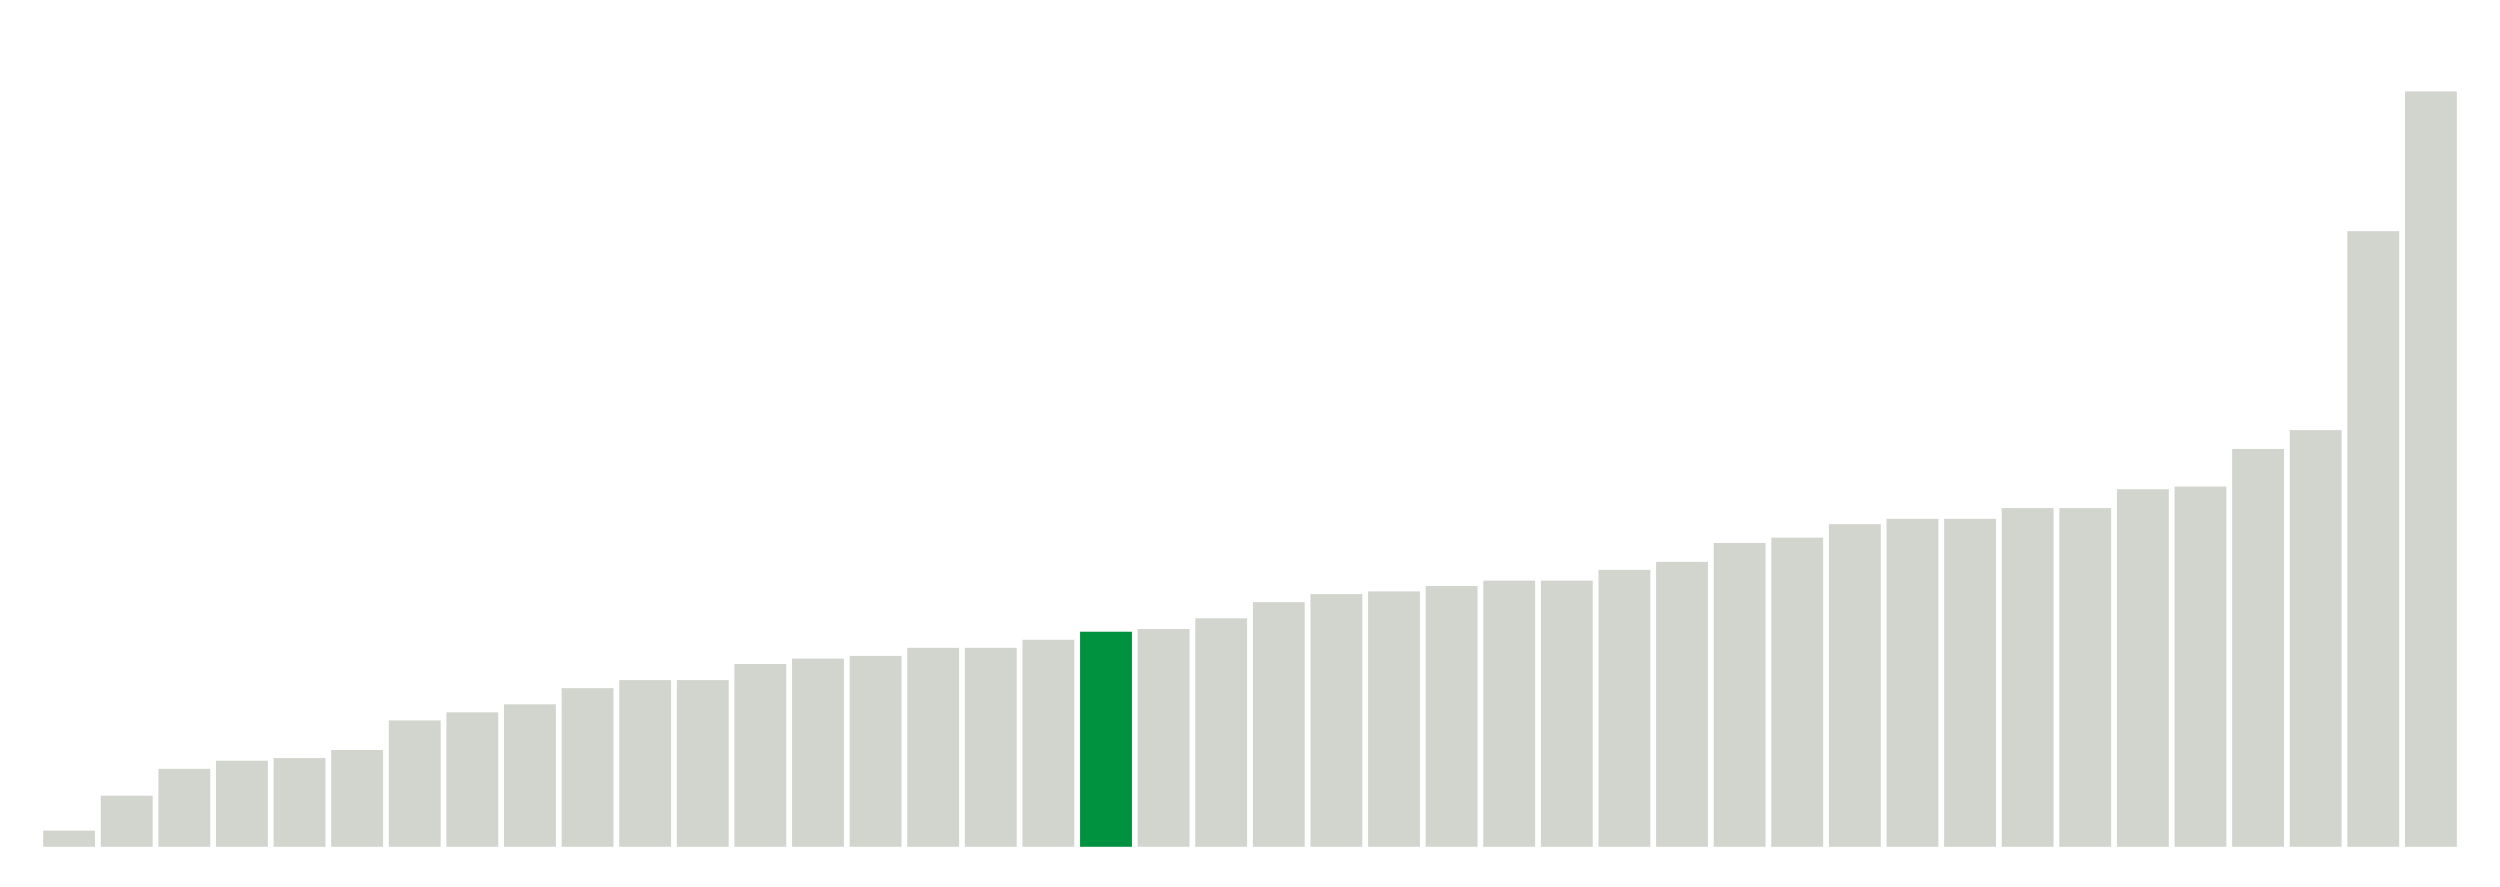 <svg xmlns="http://www.w3.org/2000/svg" xmlns:xlink="http://www.w3.org/1999/xlink" version="1.1" class="marks" width="310" height="110" ><g fill="none" stroke-miterlimit="10" transform="translate(5,5)"><g class="mark-group role-frame root" role="graphics-object" aria-roledescription="group mark container"><g transform="translate(0,0)"><path class="background" aria-hidden="true" d="M0,0h300v100h-300Z" stroke="#ddd" stroke-width="0"/><g><g class="mark-rect role-mark marks" role="graphics-object" aria-roledescription="rect mark container"><path aria-label="neighborhood: Lower Manhattan; data_value: 0.6" role="graphics-symbol" aria-roledescription="bar" d="M0.357,98h6.429v2h-6.429Z" fill="#D2D4CE"/><path aria-label="neighborhood: Upper East Side; data_value: 1.9" role="graphics-symbol" aria-roledescription="bar" d="M7.5,93.667h6.429v6.333h-6.429Z" fill="#D2D4CE"/><path aria-label="neighborhood: Bayside - Little Neck; data_value: 2.9" role="graphics-symbol" aria-roledescription="bar" d="M14.643,90.333h6.429v9.667h-6.429Z" fill="#D2D4CE"/><path aria-label="neighborhood: Gramercy Park - Murray Hill; data_value: 3.2" role="graphics-symbol" aria-roledescription="bar" d="M21.786,89.333h6.429v10.667h-6.429Z" fill="#D2D4CE"/><path aria-label="neighborhood: Greenwich Village - SoHo; data_value: 3.3" role="graphics-symbol" aria-roledescription="bar" d="M28.929,89h6.429v11h-6.429Z" fill="#D2D4CE"/><path aria-label="neighborhood: South Beach - Tottenville; data_value: 3.6" role="graphics-symbol" aria-roledescription="bar" d="M36.071,88h6.429v12h-6.429Z" fill="#D2D4CE"/><path aria-label="neighborhood: Flushing - Clearview; data_value: 4.7" role="graphics-symbol" aria-roledescription="bar" d="M43.214,84.333h6.429v15.667h-6.429Z" fill="#D2D4CE"/><path aria-label="neighborhood: Union Square - Lower East Side; data_value: 5" role="graphics-symbol" aria-roledescription="bar" d="M50.357,83.333h6.429v16.667h-6.429Z" fill="#D2D4CE"/><path aria-label="neighborhood: Chelsea - Clinton; data_value: 5.3" role="graphics-symbol" aria-roledescription="bar" d="M57.5,82.333h6.429v17.667h-6.429Z" fill="#D2D4CE"/><path aria-label="neighborhood: Willowbrook; data_value: 5.9" role="graphics-symbol" aria-roledescription="bar" d="M64.643,80.333h6.429v19.667h-6.429Z" fill="#D2D4CE"/><path aria-label="neighborhood: Fresh Meadows; data_value: 6.2" role="graphics-symbol" aria-roledescription="bar" d="M71.786,79.333h6.429v20.667h-6.429Z" fill="#D2D4CE"/><path aria-label="neighborhood: Canarsie - Flatlands; data_value: 6.2" role="graphics-symbol" aria-roledescription="bar" d="M78.929,79.333h6.429v20.667h-6.429Z" fill="#D2D4CE"/><path aria-label="neighborhood: Washington Heights; data_value: 6.8" role="graphics-symbol" aria-roledescription="bar" d="M86.071,77.333h6.429v22.667h-6.429Z" fill="#D2D4CE"/><path aria-label="neighborhood: Upper West Side; data_value: 7" role="graphics-symbol" aria-roledescription="bar" d="M93.214,76.667h6.429v23.333h-6.429Z" fill="#D2D4CE"/><path aria-label="neighborhood: Ridgewood - Forest Hills; data_value: 7.1" role="graphics-symbol" aria-roledescription="bar" d="M100.357,76.333h6.429v23.667h-6.429Z" fill="#D2D4CE"/><path aria-label="neighborhood: East Harlem; data_value: 7.4" role="graphics-symbol" aria-roledescription="bar" d="M107.5,75.333h6.429v24.667h-6.429Z" fill="#D2D4CE"/><path aria-label="neighborhood: Downtown - Heights - Slope; data_value: 7.4" role="graphics-symbol" aria-roledescription="bar" d="M114.643,75.333h6.429v24.667h-6.429Z" fill="#D2D4CE"/><path aria-label="neighborhood: Sunset Park; data_value: 7.7" role="graphics-symbol" aria-roledescription="bar" d="M121.786,74.333h6.429v25.667h-6.429Z" fill="#D2D4CE"/><path aria-label="neighborhood: Kingsbridge - Riverdale; data_value: 8" role="graphics-symbol" aria-roledescription="bar" d="M128.929,73.333h6.429v26.667h-6.429Z" fill="#00923E"/><path aria-label="neighborhood: Hunts Point - Mott Haven; data_value: 8.1" role="graphics-symbol" aria-roledescription="bar" d="M136.071,73h6.429v27h-6.429Z" fill="#D2D4CE"/><path aria-label="neighborhood: Long Island City - Astoria; data_value: 8.5" role="graphics-symbol" aria-roledescription="bar" d="M143.214,71.667h6.429v28.333h-6.429Z" fill="#D2D4CE"/><path aria-label="neighborhood: Crotona -Tremont; data_value: 9.1" role="graphics-symbol" aria-roledescription="bar" d="M150.357,69.667h6.429v30.333h-6.429Z" fill="#D2D4CE"/><path aria-label="neighborhood: Central Harlem - Morningside Heights; data_value: 9.4" role="graphics-symbol" aria-roledescription="bar" d="M157.5,68.667h6.429v31.333h-6.429Z" fill="#D2D4CE"/><path aria-label="neighborhood: Northeast Bronx; data_value: 9.5" role="graphics-symbol" aria-roledescription="bar" d="M164.643,68.333h6.429v31.667h-6.429Z" fill="#D2D4CE"/><path aria-label="neighborhood: East New York; data_value: 9.7" role="graphics-symbol" aria-roledescription="bar" d="M171.786,67.667h6.429v32.333h-6.429Z" fill="#D2D4CE"/><path aria-label="neighborhood: Rockaways; data_value: 9.9" role="graphics-symbol" aria-roledescription="bar" d="M178.929,67h6.429v33h-6.429Z" fill="#D2D4CE"/><path aria-label="neighborhood: High Bridge - Morrisania; data_value: 9.9" role="graphics-symbol" aria-roledescription="bar" d="M186.071,67h6.429v33h-6.429Z" fill="#D2D4CE"/><path aria-label="neighborhood: West Queens; data_value: 10.3" role="graphics-symbol" aria-roledescription="bar" d="M193.214,65.667h6.429v34.333h-6.429Z" fill="#D2D4CE"/><path aria-label="neighborhood: Pelham - Throgs Neck; data_value: 10.6" role="graphics-symbol" aria-roledescription="bar" d="M200.357,64.667h6.429v35.333h-6.429Z" fill="#D2D4CE"/><path aria-label="neighborhood: Port Richmond; data_value: 11.3" role="graphics-symbol" aria-roledescription="bar" d="M207.5,62.333h6.429v37.667h-6.429Z" fill="#D2D4CE"/><path aria-label="neighborhood: Stapleton - St. George; data_value: 11.5" role="graphics-symbol" aria-roledescription="bar" d="M214.643,61.667h6.429v38.333h-6.429Z" fill="#D2D4CE"/><path aria-label="neighborhood: Bedford Stuyvesant - Crown Heights; data_value: 12" role="graphics-symbol" aria-roledescription="bar" d="M221.786,60h6.429v40h-6.429Z" fill="#D2D4CE"/><path aria-label="neighborhood: Jamaica; data_value: 12.2" role="graphics-symbol" aria-roledescription="bar" d="M228.929,59.333h6.429v40.667h-6.429Z" fill="#D2D4CE"/><path aria-label="neighborhood: Southeast Queens; data_value: 12.2" role="graphics-symbol" aria-roledescription="bar" d="M236.071,59.333h6.429v40.667h-6.429Z" fill="#D2D4CE"/><path aria-label="neighborhood: Fordham - Bronx Pk; data_value: 12.6" role="graphics-symbol" aria-roledescription="bar" d="M243.214,58h6.429v42h-6.429Z" fill="#D2D4CE"/><path aria-label="neighborhood: Bensonhurst - Bay Ridge; data_value: 12.6" role="graphics-symbol" aria-roledescription="bar" d="M250.357,58h6.429v42h-6.429Z" fill="#D2D4CE"/><path aria-label="neighborhood: Southwest Queens; data_value: 13.3" role="graphics-symbol" aria-roledescription="bar" d="M257.5,55.667h6.429v44.333h-6.429Z" fill="#D2D4CE"/><path aria-label="neighborhood: Williamsburg - Bushwick; data_value: 13.4" role="graphics-symbol" aria-roledescription="bar" d="M264.643,55.333h6.429v44.667h-6.429Z" fill="#D2D4CE"/><path aria-label="neighborhood: Coney Island - Sheepshead Bay; data_value: 14.8" role="graphics-symbol" aria-roledescription="bar" d="M271.786,50.667h6.429v49.333h-6.429Z" fill="#D2D4CE"/><path aria-label="neighborhood: East Flatbush - Flatbush; data_value: 15.5" role="graphics-symbol" aria-roledescription="bar" d="M278.929,48.333h6.429v51.667h-6.429Z" fill="#D2D4CE"/><path aria-label="neighborhood: Borough Park; data_value: 22.9" role="graphics-symbol" aria-roledescription="bar" d="M286.071,23.667h6.429v76.333h-6.429Z" fill="#D2D4CE"/><path aria-label="neighborhood: Greenpoint; data_value: 28.1" role="graphics-symbol" aria-roledescription="bar" d="M293.214,6.333h6.429v93.667h-6.429Z" fill="#D2D4CE"/></g></g><path class="foreground" aria-hidden="true" d="" display="none"/></g></g></g></svg>
